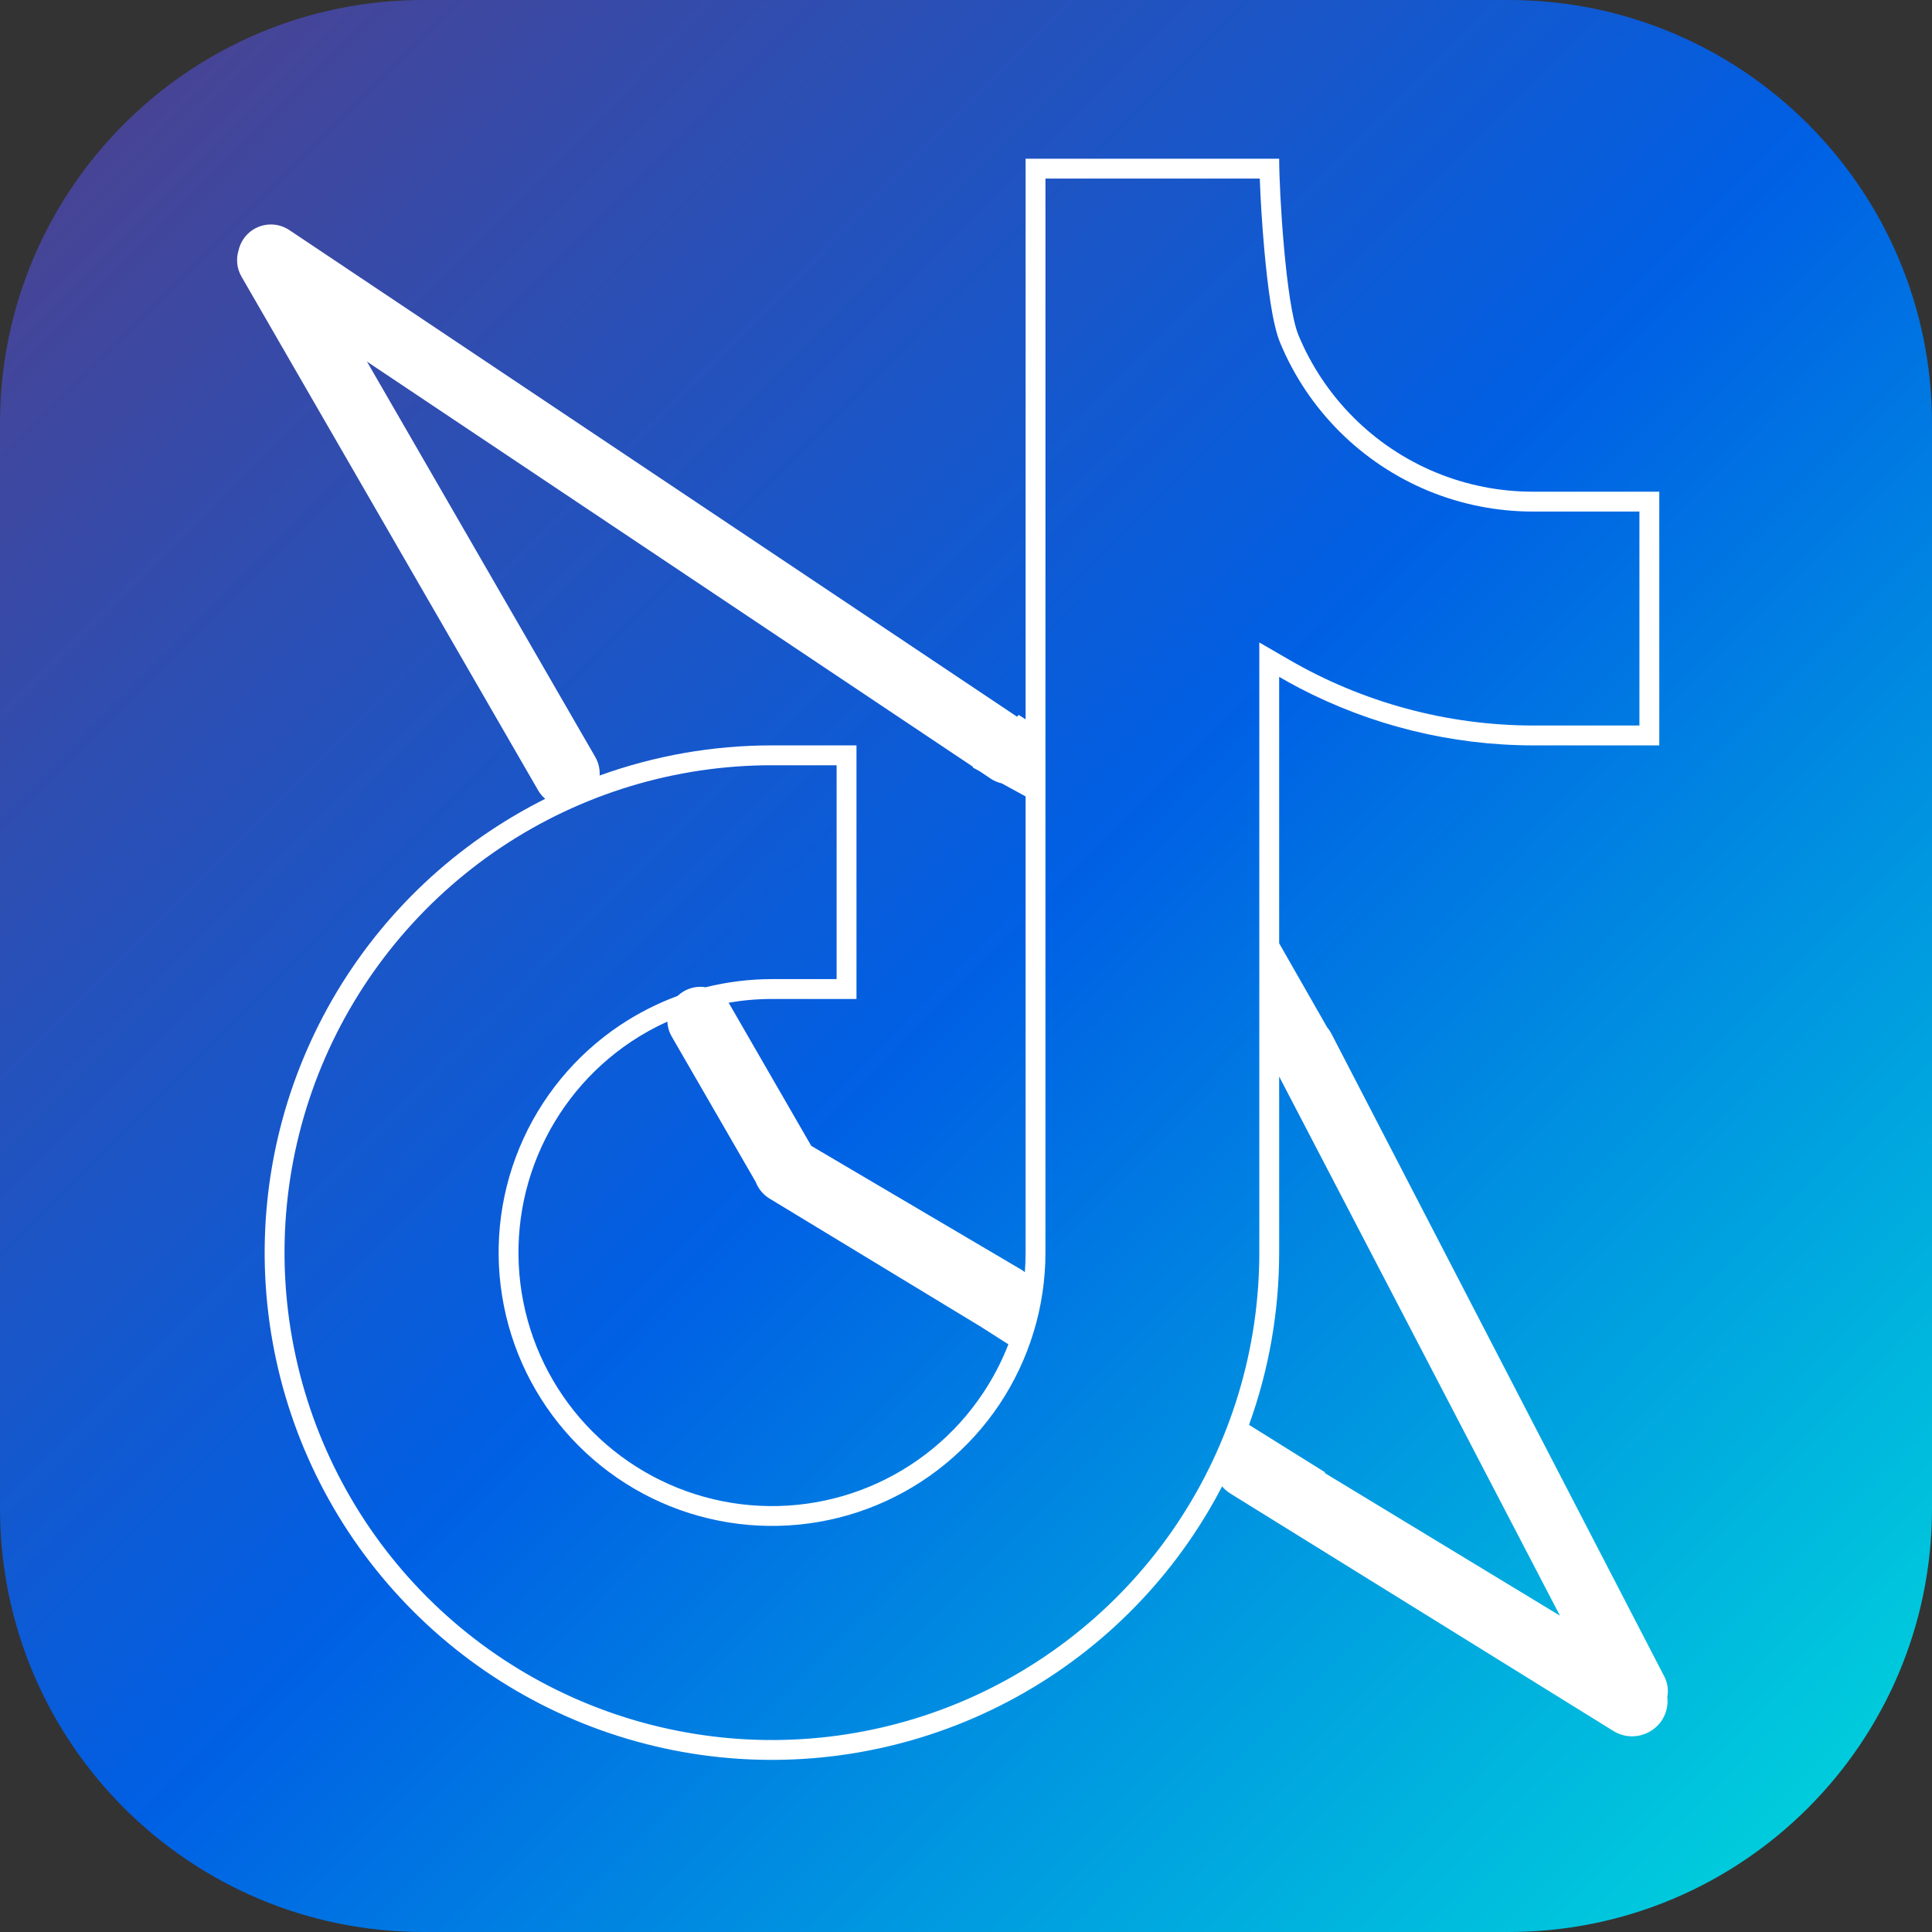 <svg width="32" height="32" viewBox="0 0 32 32" fill="none" xmlns="http://www.w3.org/2000/svg">
<rect x="0" y="0" width="32" height="32" fill="#333333" stroke="none"/>
<rect width="32" height="32" rx="16" fill="url(#paint0_linear_2_13862)"/>
<path d="M0 7.014C0 3.14 3.14 0 7.014 0H24.986C28.86 0 32 3.14 32 7.014V24.986C32 28.86 28.86 32 24.986 32H7.014C3.14 32 0 28.86 0 24.986V7.014Z" fill="url(#paint1_linear_2_13862)"/>
<path fill-rule="evenodd" clip-rule="evenodd" d="M21.516 11.393C22.71 12.016 24.038 12.344 25.389 12.346H27.483V8.144H25.389C24.837 8.144 24.291 8.036 23.781 7.825C23.271 7.614 22.808 7.304 22.418 6.914C22.028 6.524 21.718 6.061 21.507 5.552C21.296 5.042 21.187 3.181 21.187 2.629H16.987V11.914L16.873 11.841L16.846 11.871L4.791 3.81C4.539 3.642 4.199 3.71 4.031 3.961C3.992 4.019 3.966 4.081 3.952 4.144C3.908 4.285 3.92 4.444 4 4.582L8.911 13.087C8.943 13.143 8.984 13.192 9.031 13.231C8.717 13.388 8.413 13.565 8.119 13.761C6.737 14.684 5.66 15.996 5.024 17.531C4.387 19.067 4.221 20.756 4.545 22.386C4.869 24.016 5.669 25.513 6.845 26.688C8.02 27.863 9.517 28.664 11.147 28.988C12.777 29.312 14.466 29.145 16.002 28.509C17.537 27.873 18.849 26.796 19.772 25.414C19.944 25.157 20.101 24.891 20.242 24.619C20.28 24.664 20.325 24.704 20.378 24.737L26.724 28.671C27.059 28.878 27.5 28.703 27.601 28.323C27.62 28.25 27.625 28.176 27.616 28.105C27.637 27.995 27.623 27.877 27.564 27.764L22.049 17.115C22.03 17.079 22.008 17.046 21.982 17.016L21.187 15.624V11.211C21.296 11.274 21.405 11.335 21.516 11.393ZM16.118 12.702L6.078 5.989L9.86 12.539C9.915 12.636 9.938 12.742 9.932 12.845C10.843 12.516 11.809 12.345 12.787 12.346H14.186V16.546H12.787C12.545 16.546 12.304 16.567 12.068 16.608C12.069 16.61 12.071 16.612 12.072 16.615C12.073 16.616 12.074 16.618 12.075 16.619L13.437 18.979L16.905 21.023C16.93 21.037 16.953 21.053 16.975 21.071C16.983 20.963 16.987 20.855 16.987 20.746V13.191L16.592 12.975C16.527 12.96 16.464 12.934 16.406 12.895L16.226 12.774L16.11 12.711L16.118 12.702ZM16.244 21.974L12.746 19.852C12.636 19.785 12.558 19.686 12.516 19.575L11.125 17.167C11.08 17.089 11.057 17.005 11.053 16.921C10.845 17.015 10.645 17.126 10.454 17.253C9.763 17.715 9.225 18.371 8.907 19.138C8.589 19.906 8.506 20.75 8.668 21.565C8.83 22.38 9.23 23.128 9.817 23.715C10.405 24.303 11.153 24.703 11.968 24.865C12.783 25.027 13.627 24.944 14.395 24.626C15.162 24.308 15.818 23.77 16.279 23.079C16.45 22.823 16.592 22.55 16.702 22.266L16.244 21.974ZM10.271 16.98C10.57 16.781 10.889 16.619 11.222 16.496C11.253 16.467 11.288 16.441 11.326 16.418C11.44 16.353 11.568 16.332 11.688 16.352C12.046 16.263 12.415 16.217 12.787 16.217H13.857V12.675H12.787C11.19 12.674 9.629 13.147 8.301 14.034C6.974 14.921 5.939 16.182 5.327 17.657C4.716 19.133 4.556 20.756 4.868 22.322C5.179 23.888 5.948 25.327 7.077 26.456C8.206 27.585 9.645 28.354 11.211 28.665C12.777 28.977 14.4 28.817 15.876 28.206C17.351 27.594 18.612 26.559 19.499 25.232C20.386 23.904 20.859 22.343 20.858 20.746V10.641L21.352 10.927C22.579 11.639 23.971 12.014 25.389 12.017L25.39 12.017L27.154 12.017V8.473H25.389C24.794 8.473 24.205 8.356 23.655 8.129C23.106 7.901 22.606 7.567 22.186 7.147C21.765 6.726 21.431 6.227 21.203 5.677C21.134 5.51 21.083 5.264 21.043 5.008C21.002 4.744 20.968 4.438 20.941 4.135C20.902 3.708 20.877 3.276 20.866 2.958H17.316V20.746C17.316 21.641 17.05 22.517 16.553 23.262C16.055 24.006 15.348 24.587 14.52 24.93C13.693 25.272 12.782 25.362 11.904 25.187C11.025 25.013 10.218 24.581 9.585 23.948C8.952 23.315 8.52 22.508 8.346 21.629C8.171 20.751 8.26 19.84 8.603 19.013C8.946 18.185 9.526 17.478 10.271 16.98ZM20.688 23.6L21.949 24.387L21.941 24.397L25.838 26.761L21.187 17.831V20.746C21.187 21.724 21.017 22.689 20.688 23.6Z" fill="white"/>
<defs>
<linearGradient id="paint0_linear_2_13862" x1="1.973" y1="2.192" x2="32" y2="32" gradientUnits="userSpaceOnUse">
<stop stop-color="#474496"/>
<stop offset="0.472" stop-color="#0060E4"/>
<stop offset="1" stop-color="#00DCDB"/>
</linearGradient>
<linearGradient id="paint1_linear_2_13862" x1="1.973" y1="2.192" x2="32" y2="32" gradientUnits="userSpaceOnUse">
<stop stop-color="#474496"/>
<stop offset="0.472" stop-color="#0060E4"/>
<stop offset="1" stop-color="#00DCDB"/>
</linearGradient>
</defs>
</svg>
